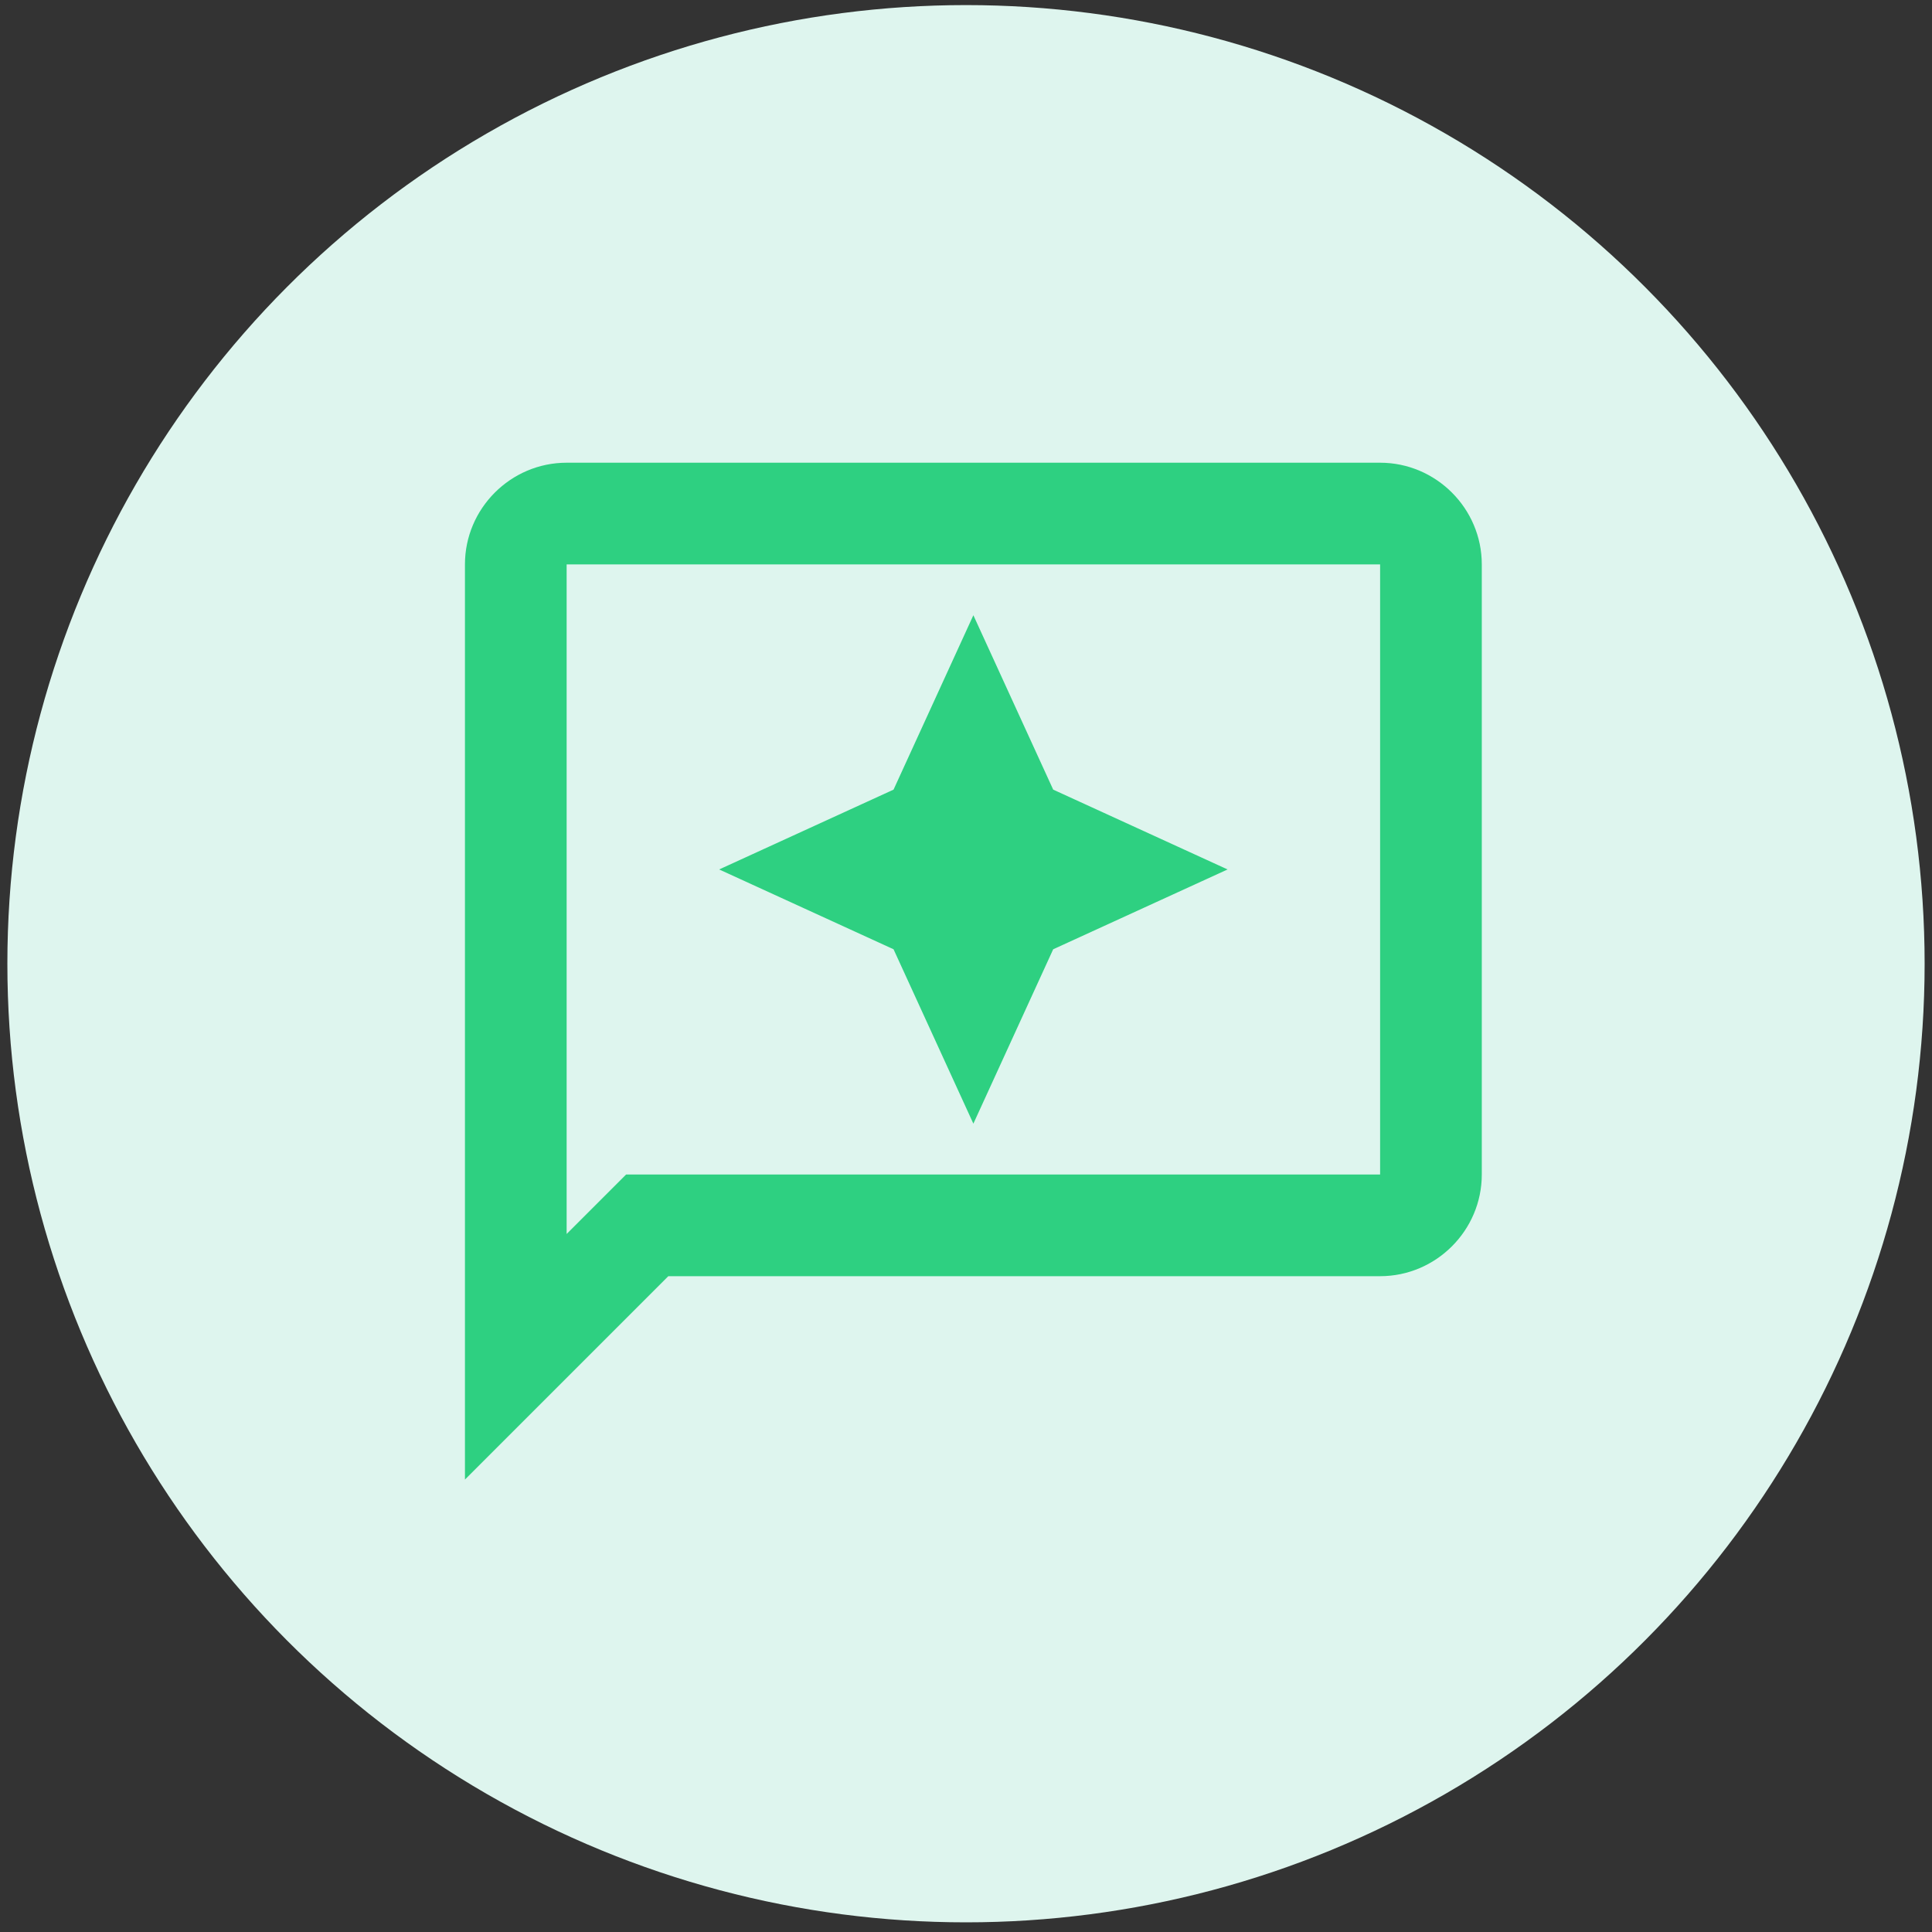 <svg width="38" height="38" viewBox="0 0 38 38" fill="none" xmlns="http://www.w3.org/2000/svg">
<rect x="0" y="0" width="38" height="38" fill="#333333" stroke="none"/>
<circle cx="19" cy="18.955" r="18.855" fill="#DEF5EE"/>
<path d="M27.145 9.101H11.145C10.045 9.101 9.145 10.001 9.145 11.101V29.101L13.145 25.101H27.145C28.245 25.101 29.145 24.201 29.145 23.101V11.101C29.145 10.001 28.245 9.101 27.145 9.101ZM27.145 23.101H12.315L11.145 24.271V11.101H27.145V23.101Z" fill="#2ED081"/>
<path d="M19.145 22.101L20.715 18.671L24.145 17.101L20.715 15.531L19.145 12.101L17.575 15.531L14.145 17.101L17.575 18.671L19.145 22.101Z" fill="#2ED081"/>
</svg>
